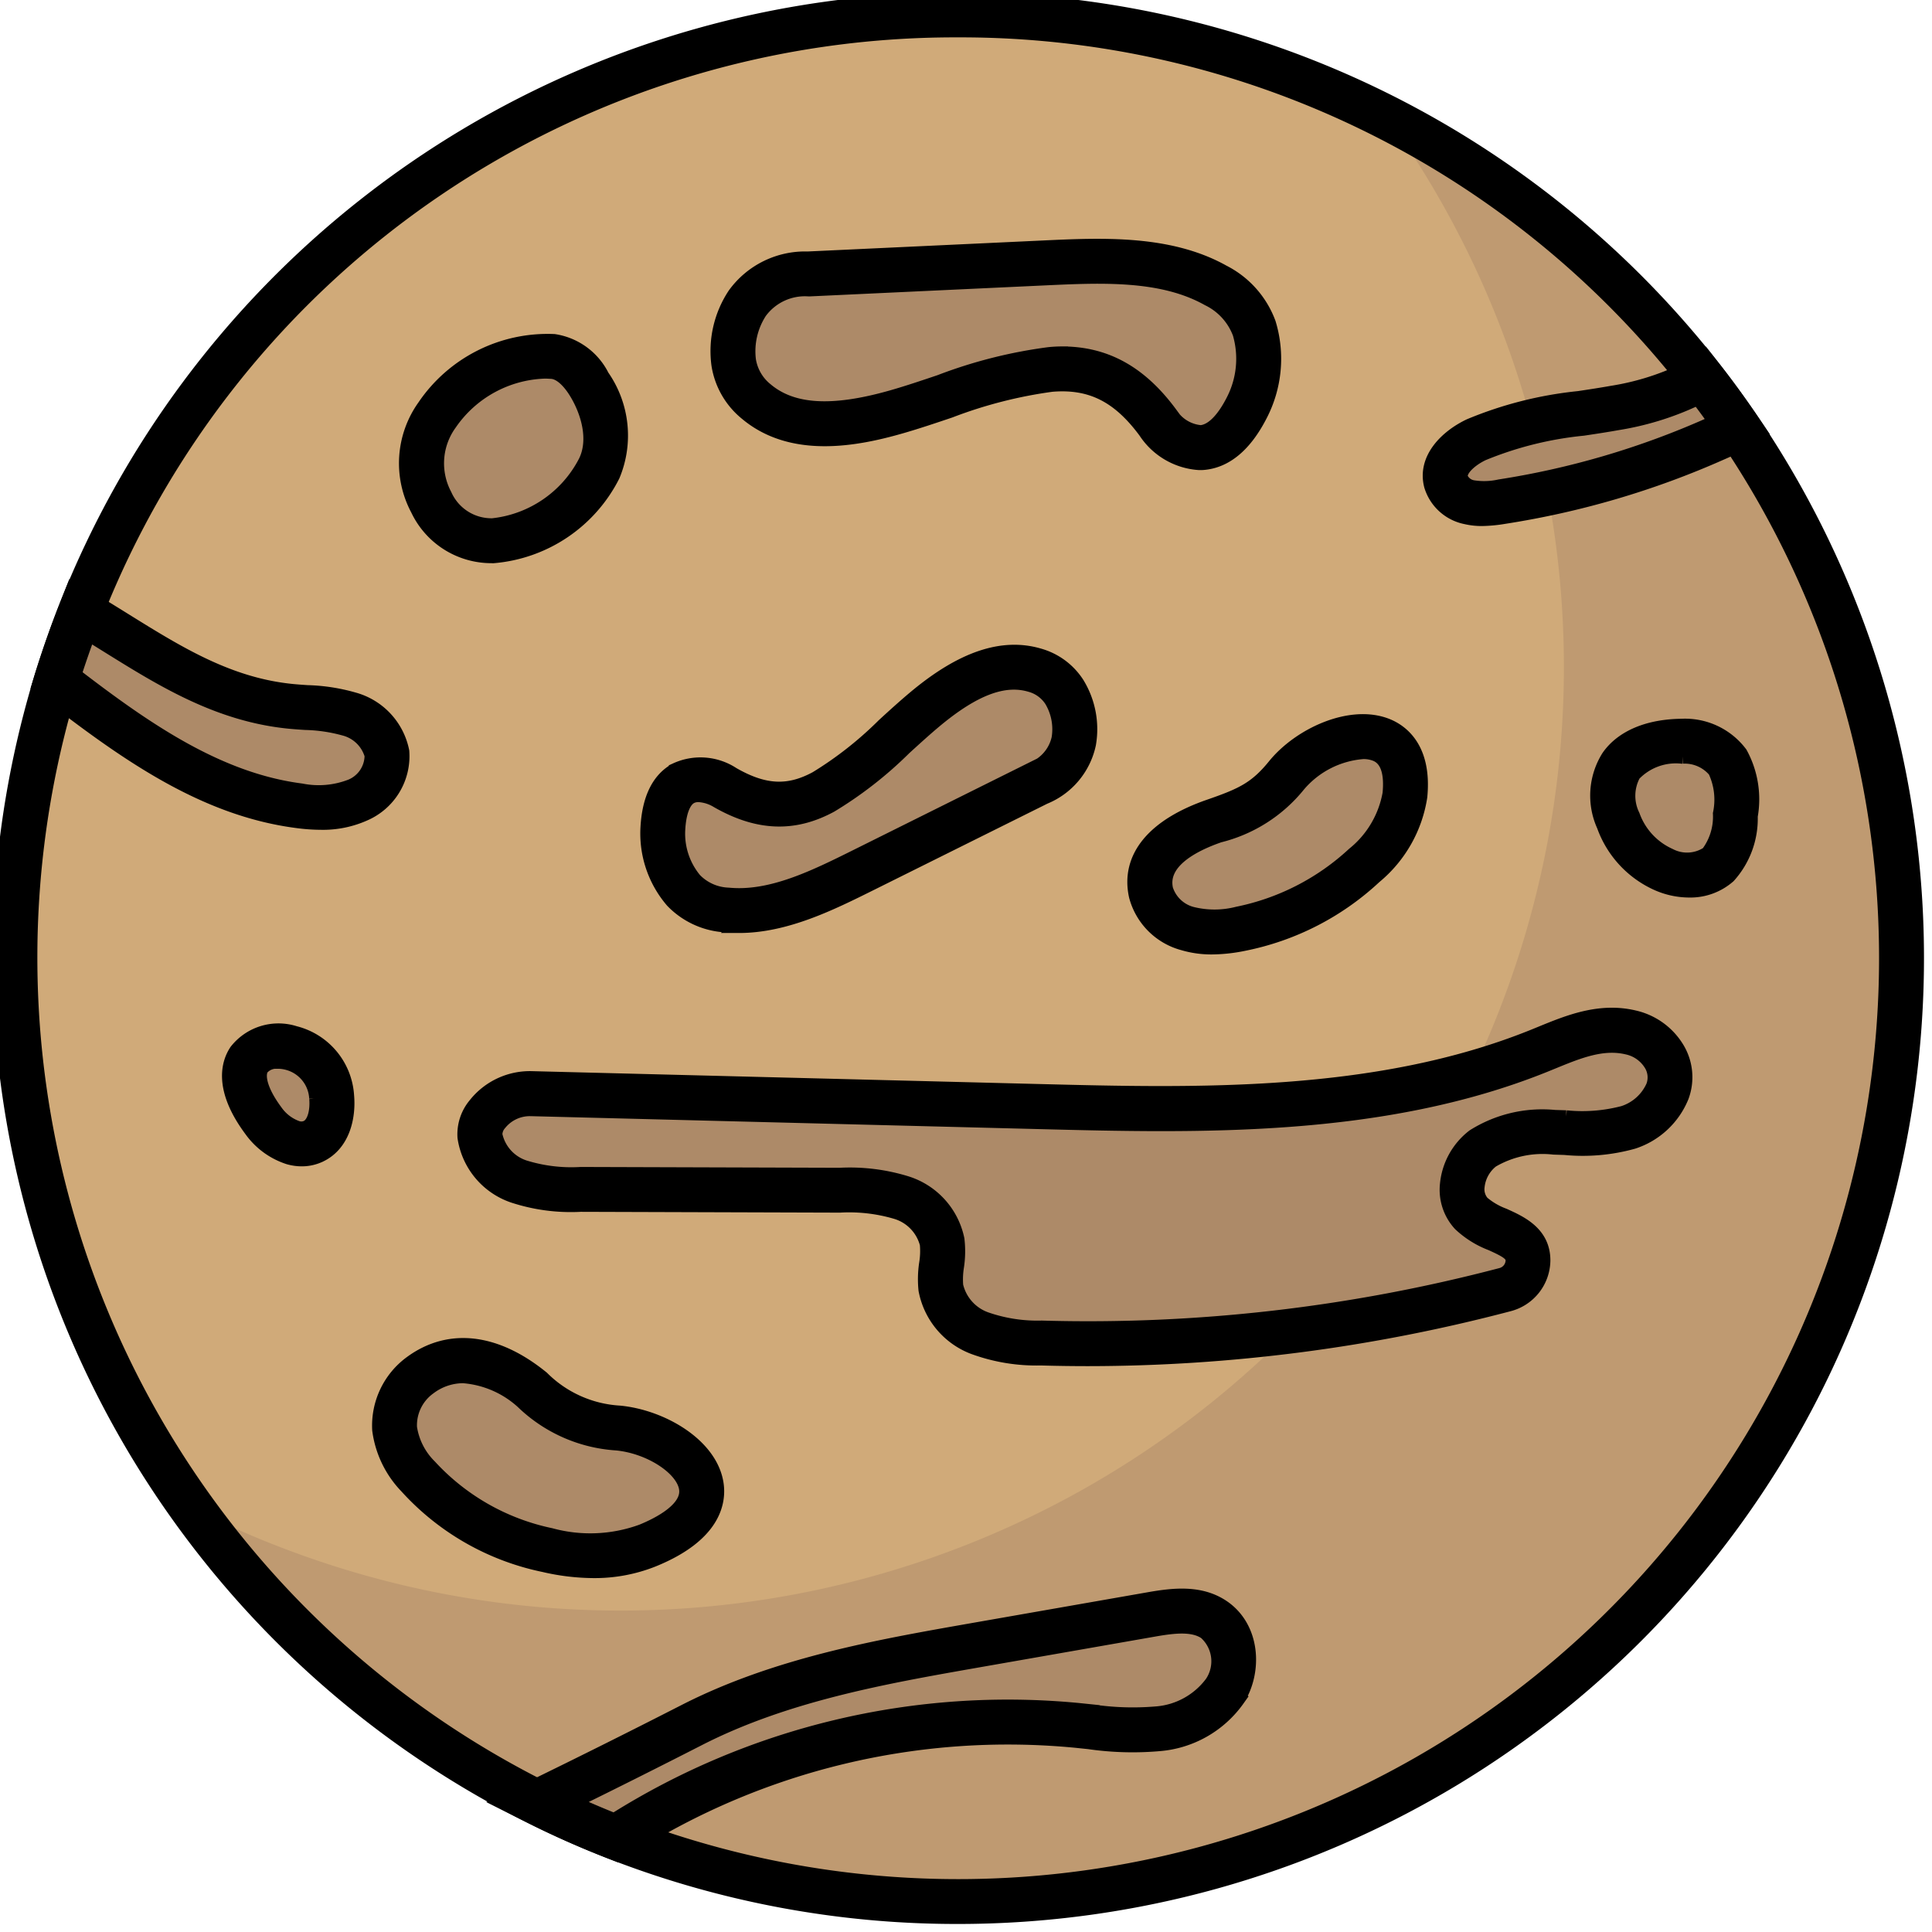 <?xml version="1.0" encoding="UTF-8" standalone="no"?>
<svg
   xmlns:dc="http://purl.org/dc/elements/1.1/"
   xmlns:cc="http://creativecommons.org/ns#"
   xmlns:rdf="http://www.w3.org/1999/02/22-rdf-syntax-ns#"
   xmlns:svg="http://www.w3.org/2000/svg"
   xmlns="http://www.w3.org/2000/svg"
   xmlns:sodipodi="http://sodipodi.sourceforge.net/DTD/sodipodi-0.dtd"
   xmlns:inkscape="http://www.inkscape.org/namespaces/inkscape"
   viewBox="0 0 128 128"
   width="512"
   height="512"
   version="1.1"
   id="svg110"
   sodipodi:docname="mercury.svg"
   inkscape:version="1.0 (4035a4fb49, 2020-05-01)">
  <defs
     id="defs114" />
  <sodipodi:namedview
     inkscape:document-rotation="0"
     pagecolor="#ffffff"
     bordercolor="#666666"
     borderopacity="1"
     objecttolerance="10"
     gridtolerance="10"
     guidetolerance="10"
     inkscape:pageopacity="0"
     inkscape:pageshadow="2"
     inkscape:window-width="1836"
     inkscape:window-height="1052"
     id="namedview112"
     showgrid="false"
     inkscape:zoom="0.30728761"
     inkscape:cx="35.961402"
     inkscape:cy="-336.375"
     inkscape:window-x="76"
     inkscape:window-y="-8"
     inkscape:window-maximized="1"
     inkscape:current-layer="svg110" />
  <title
     id="title2">1</title>
  <g
     transform="matrix(0.992,0,0,0.992,-0.004,-0.004)"
     id="icon">
    <path
       d="m 127,64 a 63.037,63.037 0 0 1 -85.862,58.72 q -2.7,-1.05 -5.276,-2.342 A 63.092,63.092 0 0 1 3.775,45.447 Q 4.5,43.1 5.395,40.834 A 63.02,63.02 0 0 1 113.633,25.2 q 1.279,1.631 2.449,3.351 A 62.7,62.7 0 0 1 127,64 Z"
       fill="#d0aa79"
       id="path55" />
    <path
       d="m 127,64 a 63.026,63.026 0 0 1 -85.86,58.719 c -1.8,-0.693 -3.565,-1.484 -5.276,-2.34 a 63.2,63.2 0 0 1 -23.111,-19.73 c 0.184,0.1 0.368,0.2 0.563,0.292 1.712,0.856 3.467,1.647 5.277,2.34 A 63.01,63.01 0 0 0 93.527,9.1 Q 93.121,8.5 92.682,7.9 a 63.39,63.39 0 0 1 20.955,17.292 c 0.845,1.083 1.668,2.21 2.449,3.348 A 62.719,62.719 0 0 1 127,64 Z"
       fill="#bf9a71"
       id="path57" />
    <path
       d="m 64,128 a 63.668,63.668 0 0 1 -23.226,-4.346 c -1.825,-0.71 -3.63,-1.511 -5.36,-2.38 A 64.093,64.093 0 0 1 2.819,45.153 C 3.3,43.6 3.852,42.021 4.464,40.467 A 64.021,64.021 0 0 1 114.42,24.578 c 0.866,1.1 1.7,2.25 2.489,3.405 A 64.005,64.005 0 0 1 64,128 Z M 64,2 A 61.694,61.694 0 0 0 6.324,41.2 c -0.594,1.505 -1.13,3.033 -1.593,4.54 a 62.091,62.091 0 0 0 31.579,73.744 c 1.677,0.842 3.423,1.617 5.19,2.3 a 62.013,62.013 0 0 0 73.756,-92.68 c -0.761,-1.119 -1.571,-2.228 -2.41,-3.3 A 61.666,61.666 0 0 0 64,2 Z"
       fill="#2f3a5a"
       id="path59"
       style="fill:#000000;fill-opacity:1;stroke:#000000;stroke-opacity:1" />
    <path
       d="m 111.1,70.488 a 3.483,3.483 0 0 0 -2.187,-1.528 c -2.177,-0.518 -4.174,0.443 -6.136,1.233 -10.49,4.226 -22.165,4 -33.47,3.715 L 35.53,73.051 a 3.62,3.62 0 0 0 -2.965,1.359 2.111,2.111 0 0 0 -0.509,1.468 3.878,3.878 0 0 0 2.59,3.037 11.414,11.414 0 0 0 4.146,0.526 l 17.3,0.054 a 11.868,11.868 0 0 1 4.133,0.5 4.027,4.027 0 0 1 2.7,2.94 c 0.155,1.017 -0.225,2.056 -0.086,3.075 a 4.117,4.117 0 0 0 2.6,3.031 11.313,11.313 0 0 0 4.1,0.656 109.684,109.684 0 0 0 30.962,-3.551 2.047,2.047 0 0 0 1.548,-1.938 c 0.008,-1.892 -2.6,-1.9 -3.791,-3.155 -1.142,-1.208 -0.562,-3.351 0.77,-4.346 a 7.56,7.56 0 0 1 4.772,-1.077 14.192,14.192 0 0 0 4.946,-0.327 c 1.934,-0.657 3.612,-2.758 2.354,-4.815 z"
       fill="#ad8a68"
       id="path61" />
    <path
       d="m 72.674,90.744 q -1.579,0 -3.159,-0.045 a 12.124,12.124 0 0 1 -4.464,-0.734 5.08,5.08 0 0 1 -3.205,-3.819 7.017,7.017 0 0 1 0.044,-1.761 5.141,5.141 0 0 0 0.045,-1.3 3.036,3.036 0 0 0 -2.061,-2.154 11.081,11.081 0 0 0 -3.787,-0.439 l -17.3,-0.054 a 12.289,12.289 0 0 1 -4.508,-0.6 4.85,4.85 0 0 1 -3.222,-3.88 3.058,3.058 0 0 1 0.715,-2.168 4.625,4.625 0 0 1 3.781,-1.746 l 33.776,0.857 c 10.593,0.269 22.6,0.574 33.071,-3.643 l 0.532,-0.217 c 1.836,-0.753 3.915,-1.606 6.209,-1.062 a 4.5,4.5 0 0 1 2.809,1.979 3.683,3.683 0 0 1 0.354,3.269 5.231,5.231 0 0 1 -3.237,3.014 12.484,12.484 0 0 1 -4.557,0.4 l -0.736,-0.024 a 6.706,6.706 0 0 0 -4.146,0.881 2.554,2.554 0 0 0 -0.971,1.755 1.4,1.4 0 0 0 0.329,1.1 4.786,4.786 0 0 0 1.441,0.842 c 1.109,0.5 2.63,1.185 2.622,3 a 3.038,3.038 0 0 1 -2.294,2.9 110.474,110.474 0 0 1 -28.081,3.649 z M 35.432,74.049 a 2.61,2.61 0 0 0 -2.075,0.972 1.152,1.152 0 0 0 -0.3,0.769 2.933,2.933 0 0 0 1.958,2.194 10.621,10.621 0 0 0 3.785,0.458 l 17.3,0.054 a 12.771,12.771 0 0 1 4.48,0.565 4.972,4.972 0 0 1 3.338,3.726 6.791,6.791 0 0 1 -0.034,1.824 5.345,5.345 0 0 0 -0.049,1.267 3.134,3.134 0 0 0 2,2.245 10.5,10.5 0 0 0 3.743,0.578 108.532,108.532 0 0 0 30.68,-3.519 1.05,1.05 0 0 0 0.8,-0.974 c 0,-0.45 -0.341,-0.676 -1.444,-1.173 a 6.273,6.273 0 0 1 -2.072,-1.292 3.36,3.36 0 0 1 -0.868,-2.647 4.574,4.574 0 0 1 1.766,-3.186 8.575,8.575 0 0 1 5.395,-1.277 l 0.759,0.024 a 10.806,10.806 0 0 0 3.84,-0.3 3.287,3.287 0 0 0 2,-1.8 1.7,1.7 0 0 0 -0.181,-1.545 v 0 a 2.493,2.493 0 0 0 -1.564,-1.077 c -1.663,-0.395 -3.277,0.266 -4.986,0.966 l -0.544,0.222 c -10.851,4.372 -23.08,4.063 -33.87,3.787 L 35.5,74.05 Z"
       fill="#2f3a5a"
       id="path63"
       style="fill:#000000;fill-opacity:1;stroke:#000000;stroke-opacity:1" />
    <path
       d="m 71.093,46.216 a 3.448,3.448 0 0 0 -1.99,-1.459 c -2.493,-0.734 -5.035,0.708 -7.295,2.59 -2.26,1.882 -4.393,4.235 -6.8,5.54 -2.3,1.249 -4.337,0.994 -6.579,-0.291 -1.56,-0.894 -3.936,-1 -4.15,2.713 a 5.844,5.844 0 0 0 1.383,4.162 4.335,4.335 0 0 0 2.892,1.307 c 3.113,0.3 6.175,-1.2 9.16,-2.687 L 69.3,52.329 A 3.9,3.9 0 0 0 71.722,49.5 4.786,4.786 0 0 0 71.093,46.216 Z"
       fill="#ad8a68"
       id="path65" />
    <path
       d="m 49.357,61.816 c -0.3,0 -0.6,-0.014 -0.9,-0.042 A 5.308,5.308 0 0 1 44.932,60.158 6.881,6.881 0 0 1 43.28,55.253 c 0.11,-1.911 0.746,-3.194 1.891,-3.813 a 3.889,3.889 0 0 1 3.755,0.29 c 2.114,1.212 3.737,1.292 5.605,0.28 a 24.511,24.511 0 0 0 4.515,-3.55 c 0.7,-0.642 1.405,-1.283 2.12,-1.879 3.1,-2.585 5.792,-3.493 8.217,-2.781 a 4.445,4.445 0 0 1 2.547,1.873 v 0 a 5.784,5.784 0 0 1 0.772,4.017 4.918,4.918 0 0 1 -2.962,3.536 l -11.579,5.76 c -2.681,1.334 -5.687,2.83 -8.804,2.83 z m -2.7,-8.742 a 1.116,1.116 0 0 0 -0.537,0.123 c -0.479,0.26 -0.78,1.03 -0.847,2.169 a 4.848,4.848 0 0 0 1.113,3.42 3.311,3.311 0 0 0 2.26,1 c 2.862,0.277 5.79,-1.179 8.619,-2.587 l 11.581,-5.762 a 2.894,2.894 0 0 0 1.888,-2.116 3.8,3.8 0 0 0 -0.485,-2.557 2.465,2.465 0 0 0 -1.434,-1.043 c -1.762,-0.519 -3.785,0.243 -6.373,2.4 -0.691,0.577 -1.371,1.2 -2.051,1.819 a 26.279,26.279 0 0 1 -4.91,3.832 c -2.463,1.337 -4.863,1.239 -7.553,-0.3 a 2.729,2.729 0 0 0 -1.266,-0.398 z"
       fill="#2f3a5a"
       id="path67"
       style="fill:#000000;fill-opacity:1;stroke:#000000;stroke-opacity:1" />
    <path
       d="m 49.007,24.215 a 4.189,4.189 0 0 0 1.5,2.6 c 2.412,2.037 5.946,1.679 9.379,0.693 3.433,-0.986 6.958,-2.557 10.271,-2.83 3.173,-0.261 5.309,1.018 7.173,3.546 1.3,1.758 3.884,3.045 5.943,-0.984 a 7.1,7.1 0 0 0 0.5,-5.305 5.267,5.267 0 0 0 -2.573,-2.873 c -3.315,-1.857 -7.454,-1.688 -11.5,-1.5 L 54,18.3 a 4.733,4.733 0 0 0 -4.081,1.954 5.814,5.814 0 0 0 -0.912,3.961 z"
       fill="#ad8a68"
       id="path69" />
    <path
       d="m 80.106,30.9 a 4.63,4.63 0 0 1 -3.582,-2.085 c -1.785,-2.419 -3.66,-3.361 -6.286,-3.143 a 30.37,30.37 0 0 0 -6.807,1.746 c -1.071,0.361 -2.179,0.735 -3.271,1.049 -2.962,0.85 -7.252,1.682 -10.3,-0.891 a 5.184,5.184 0 0 1 -1.841,-3.2 v 0 a 6.811,6.811 0 0 1 1.072,-4.688 5.786,5.786 0 0 1 4.86,-2.388 l 15.7,-0.734 c 3.954,-0.185 8.433,-0.394 12.036,1.625 a 6.24,6.24 0 0 1 3.03,3.409 8.127,8.127 0 0 1 -0.554,6.093 c -1.021,2 -2.3,3.075 -3.8,3.2 C 80.28,30.9 80.193,30.9 80.106,30.9 Z m -9.168,-7.258 c 2.9,0 5.2,1.282 7.2,3.986 A 2.679,2.679 0 0 0 80.2,28.9 c 0.945,-0.077 1.706,-1.192 2.177,-2.114 a 6.106,6.106 0 0 0 0.449,-4.517 4.218,4.218 0 0 0 -2.122,-2.33 c -3.1,-1.739 -7.1,-1.552 -10.965,-1.372 l -15.7,0.734 a 3.747,3.747 0 0 0 -3.3,1.521 4.845,4.845 0 0 0 -0.747,3.237 3.2,3.2 0 0 0 1.156,1.992 c 1.764,1.488 4.45,1.646 8.459,0.5 1.048,-0.3 2.133,-0.667 3.183,-1.021 a 31.782,31.782 0 0 1 7.282,-1.844 q 0.443,-0.045 0.866,-0.045 z"
       fill="#2f3a5a"
       id="path71"
       style="fill:#000000;fill-opacity:1;stroke:#000000;stroke-opacity:1" />
    <path
       d="m 85.927,51.791 c -1.448,1.783 -2.66,2.293 -4.823,3.043 -2.008,0.7 -4.807,2.161 -4.224,4.788 a 3.471,3.471 0 0 0 2.442,2.4 7.316,7.316 0 0 0 3.552,0.01 17.032,17.032 0 0 0 8.245,-4.228 7.767,7.767 0 0 0 2.719,-4.7 C 94.4,47.338 88.265,48.911 85.927,51.791 Z"
       fill="#ad8a68"
       id="path73" />
    <path
       d="M 80.951,63.248 A 6.588,6.588 0 0 1 79.028,62.979 4.42,4.42 0 0 1 75.9,59.839 c -0.565,-2.552 1.166,-4.666 4.874,-5.95 2.18,-0.755 3.121,-1.186 4.374,-2.729 v 0 c 1.688,-2.079 5.109,-3.642 7.507,-2.658 0.945,0.388 2.484,1.515 2.175,4.7 a 8.6,8.6 0 0 1 -3.03,5.334 17.912,17.912 0 0 1 -8.731,4.479 10.9,10.9 0 0 1 -2.118,0.233 z M 91.049,50.2 A 6.3,6.3 0 0 0 86.7,52.421 v 0 a 9.8,9.8 0 0 1 -5.272,3.357 c -1.855,0.643 -3.981,1.794 -3.575,3.627 a 2.5,2.5 0 0 0 1.757,1.66 6.264,6.264 0 0 0 3.065,-0.014 16.13,16.13 0 0 0 7.757,-3.979 6.714,6.714 0 0 0 2.407,-4.064 C 92.98,51.559 92.662,50.665 91.896,50.351 A 2.24,2.24 0 0 0 91.049,50.2 Z"
       fill="#2f3a5a"
       id="path75"
       style="fill:#000000;fill-opacity:1;stroke:#000000;stroke-opacity:1" />
    <path
       d="m 41.273,95.379 a 8.971,8.971 0 0 1 -5.71,-2.545 c -1.71,-1.392 -4.671,-3.043 -7.485,-0.992 a 4.13,4.13 0 0 0 -1.72,3.584 5.657,5.657 0 0 0 1.571,3.186 16.09,16.09 0 0 0 8.622,4.916 11.149,11.149 0 0 0 6.709,-0.3 c 6.998,-2.861 2.424,-7.434 -1.987,-7.849 z"
       fill="#ad8a68"
       id="path77" />
    <path
       d="m 39.638,104.9 a 14.913,14.913 0 0 1 -3.309,-0.4 16.976,16.976 0 0 1 -9.153,-5.234 6.673,6.673 0 0 1 -1.814,-3.762 5.168,5.168 0 0 1 2.128,-4.474 c 2.532,-1.848 5.625,-1.484 8.705,1.024 a 7.981,7.981 0 0 0 5.172,2.324 v 0 c 2.812,0.265 6.084,2.154 6.467,4.744 0.173,1.166 -0.143,3.37 -4.2,5.025 A 10.492,10.492 0 0 1 39.638,104.9 Z M 30.944,91.884 a 3.788,3.788 0 0 0 -2.277,0.766 3.121,3.121 0 0 0 -1.312,2.695 4.634,4.634 0 0 0 1.328,2.61 15.2,15.2 0 0 0 8.091,4.6 10.084,10.084 0 0 0 6.107,-0.254 c 1.2,-0.489 3.176,-1.514 2.973,-2.881 -0.2,-1.383 -2.434,-2.834 -4.676,-3.045 A 9.9,9.9 0 0 1 34.93,93.61 6.682,6.682 0 0 0 30.944,91.884 Z"
       fill="#2f3a5a"
       id="path79"
       style="fill:#000000;fill-opacity:1;stroke:#000000;stroke-opacity:1" />
    <path
       d="m 116.082,28.546 a 12.739,12.739 0 0 1 -1.51,0.764 56.352,56.352 0 0 1 -14.253,4.2 5.661,5.661 0 0 1 -2.169,0.041 2.061,2.061 0 0 1 -1.568,-1.36 c -0.321,-1.214 0.881,-2.279 2.017,-2.816 2.87,-1.36 6.126,-1.558 9.253,-2.121 a 18.61,18.61 0 0 0 4.833,-1.467 7.675,7.675 0 0 0 0.95,-0.588 q 1.277,1.627 2.447,3.347 z"
       fill="#ad8a68"
       id="path81" />
    <path
       d="m 98.982,34.636 a 4.588,4.588 0 0 1 -1.063,-0.117 3.019,3.019 0 0 1 -2.306,-2.08 c -0.479,-1.812 1.078,-3.273 2.557,-3.973 a 25.583,25.583 0 0 1 7.272,-1.844 c 0.746,-0.112 1.492,-0.225 2.231,-0.357 a 17.437,17.437 0 0 0 4.571,-1.382 6.849,6.849 0 0 0 0.816,-0.51 l 0.775,-0.54 0.583,0.743 c 0.866,1.105 1.7,2.251 2.489,3.406 l 0.59,0.867 -0.895,0.548 a 13.833,13.833 0 0 1 -1.628,0.826 57.284,57.284 0 0 1 -14.5,4.27 9.718,9.718 0 0 1 -1.492,0.143 z m 14.42,-8.1 c -0.092,0.052 -0.185,0.1 -0.278,0.148 a 19.355,19.355 0 0 1 -5.095,1.553 c -0.759,0.137 -1.524,0.252 -2.289,0.367 a 23.72,23.72 0 0 0 -6.715,1.673 c -0.825,0.391 -1.624,1.1 -1.478,1.657 a 1.1,1.1 0 0 0 0.832,0.642 4.783,4.783 0 0 0 1.785,-0.056 55.268,55.268 0 0 0 14,-4.122 c 0.148,-0.066 0.3,-0.134 0.452,-0.206 -0.392,-0.56 -0.8,-1.114 -1.216,-1.659 z"
       fill="#2f3a5a"
       id="path83"
       style="fill:#000000;fill-opacity:1;stroke:#000000;stroke-opacity:1" />
    <path
       d="m 115.393,50.9 a 3.636,3.636 0 0 0 -3.075,-1.392 c -3.324,0.04 -5.465,1.785 -4.231,5.308 a 5.641,5.641 0 0 0 3,3.251 3.455,3.455 0 0 0 3.673,-0.31 4.9,4.9 0 0 0 1.142,-3.33 5.42,5.42 0 0 0 -0.509,-3.527 z"
       fill="#ad8a68"
       id="path85" />
    <path
       d="m 112.808,59.447 a 5.267,5.267 0 0 1 -2.126,-0.465 6.683,6.683 0 0 1 -3.538,-3.835 4.839,4.839 0 0 1 0.308,-4.585 c 0.908,-1.3 2.633,-2.026 4.854,-2.054 a 4.6,4.6 0 0 1 3.914,1.829 v 0 a 6.355,6.355 0 0 1 0.678,4.174 5.7,5.7 0 0 1 -1.463,3.985 3.845,3.845 0 0 1 -2.627,0.951 z m -0.437,-8.939 h -0.041 a 3.908,3.908 0 0 0 -3.239,1.2 3.022,3.022 0 0 0 -0.06,2.777 4.649,4.649 0 0 0 2.462,2.667 2.541,2.541 0 0 0 2.593,-0.133 4.114,4.114 0 0 0 0.819,-2.674 4.568,4.568 0 0 0 -0.339,-2.884 v 0 a 2.666,2.666 0 0 0 -2.196,-0.953 z"
       fill="#2f3a5a"
       id="path87"
       style="fill:#000000;fill-opacity:1;stroke:#000000;stroke-opacity:1" />
    <path
       d="M 39.354,25.671 A 3.438,3.438 0 0 0 36.932,23.81 c -4.967,-0.392 -10.742,4.768 -8.127,9.732 2.649,5.029 9.2,1.821 11.214,-2.243 a 5.974,5.974 0 0 0 -0.665,-5.628 z"
       fill="#ad8a68"
       id="path89" />
    <path
       d="m 32.854,37.117 a 5.421,5.421 0 0 1 -4.935,-3.108 6.5,6.5 0 0 1 0.444,-6.845 9.917,9.917 0 0 1 8.647,-4.35 4.3,4.3 0 0 1 3.194,2.334 v 0 a 6.882,6.882 0 0 1 0.709,6.6 9.844,9.844 0 0 1 -7.982,5.373 z m 3.54,-12.327 a 8.023,8.023 0 0 0 -6.358,3.474 4.549,4.549 0 0 0 -0.346,4.813 3.431,3.431 0 0 0 3.219,2.04 7.947,7.947 0 0 0 6.214,-4.26 c 0.739,-1.492 0.164,-3.386 -0.619,-4.661 v 0 c -0.3,-0.494 -0.92,-1.33 -1.647,-1.387 C 36.7,24.8 36.548,24.79 36.394,24.79 Z"
       fill="#2f3a5a"
       id="path91"
       style="fill:#000000;fill-opacity:1;stroke:#000000;stroke-opacity:1" />
    <path
       d="m 81.805,112.946 a 6.155,6.155 0 0 1 -4.525,2.521 24.5,24.5 0 0 1 -5.334,-0.229 48.494,48.494 0 0 0 -30.488,7.28 c -0.107,0.069 -0.214,0.138 -0.321,0.2 q -2.7,-1.05 -5.276,-2.342 5.2,-2.532 10.348,-5.166 c 5.808,-2.969 12.288,-4.158 18.656,-5.278 l 11.993,-2.1 c 1.426,-0.25 3.015,-0.469 4.219,0.334 a 3.6,3.6 0 0 1 0.728,4.78 z"
       fill="#ad8a68"
       id="path93" />
    <path
       d="m 41.239,123.834 -0.464,-0.181 c -1.826,-0.71 -3.631,-1.512 -5.361,-2.381 l -1.808,-0.907 1.817,-0.886 c 3.44,-1.676 6.916,-3.412 10.331,-5.158 6.086,-3.111 12.913,-4.313 18.938,-5.373 l 11.993,-2.1 c 1.69,-0.3 3.462,-0.5 4.946,0.486 2.064,1.378 2.193,4.291 1.019,6.146 v 0 a 7.1,7.1 0 0 1 -5.25,2.98 20.4,20.4 0 0 1 -4.674,-0.135 l -0.882,-0.092 A 47.32,47.32 0 0 0 42,123.361 Z m -3.086,-3.463 c 0.946,0.435 1.908,0.847 2.878,1.234 a 49.293,49.293 0 0 1 31.013,-7.362 l 0.9,0.093 a 18.566,18.566 0 0 0 4.217,0.139 5.13,5.13 0 0 0 3.8,-2.063 v 0 A 2.606,2.606 0 0 0 80.522,109 c -0.87,-0.578 -2.149,-0.416 -3.491,-0.18 l -11.993,2.1 c -5.885,1.036 -12.555,2.209 -18.373,5.184 -2.813,1.438 -5.665,2.869 -8.512,4.267 z"
       fill="#2f3a5a"
       id="path95"
       style="fill:#000000;fill-opacity:1;stroke:#000000;stroke-opacity:1" />
    <path
       d="m 22.152,73.27 c -0.457,-5.075 -8.981,-4.367 -4.558,1.583 a 3.978,3.978 0 0 0 1.973,1.463 1.9,1.9 0 0 0 1.379,-0.1 2.894,2.894 0 0 0 1.206,-2.946 z"
       fill="#ad8a68"
       id="path97" />
    <path
       d="m 20.154,77.4 a 3.174,3.174 0 0 1 -0.858,-0.122 4.922,4.922 0 0 1 -2.5,-1.829 C 14.738,72.68 15.296,70.98 15.81,70.213 a 3.551,3.551 0 0 1 3.876,-1.189 4.585,4.585 0 0 1 3.467,4.155 c 0.128,1.425 -0.268,3.208 -1.764,3.938 A 2.791,2.791 0 0 1 20.154,77.4 Z m -1.581,-6.517 a 1.319,1.319 0 0 0 -1.108,0.445 c -0.285,0.425 -0.19,1.418 0.932,2.928 a 2.988,2.988 0 0 0 1.44,1.1 0.913,0.913 0 0 0 0.67,-0.033 c 0.546,-0.266 0.72,-1.177 0.648,-1.961 v 0 a 2.6,2.6 0 0 0 -1.971,-2.4 2.477,2.477 0 0 0 -0.611,-0.078 z"
       fill="#2f3a5a"
       id="path99"
       style="fill:#000000;fill-opacity:1;stroke:#000000;stroke-opacity:1" />
    <path
       d="m 23.882,53.442 a 7.021,7.021 0 0 1 -3.88,0.379 C 13.889,53.034 8.669,49.235 3.775,45.447 Q 4.5,43.1 5.395,40.834 c 0.1,0.059 0.211,0.12 0.318,0.183 4.443,2.663 8.413,5.658 13.767,6.167 a 17.541,17.541 0 0 1 3.819,0.5 3.52,3.52 0 0 1 2.546,2.628 3.218,3.218 0 0 1 -1.963,3.13 z"
       fill="#ad8a68"
       id="path101" />
    <path
       d="m 21.437,54.924 a 12.179,12.179 0 0 1 -1.562,-0.11 C 13.634,54.014 8.408,50.299 3.163,46.238 l -0.547,-0.423 0.2,-0.661 C 3.3,43.6 3.852,42.021 4.464,40.467 l 0.421,-1.067 1,0.561 c 0.113,0.063 0.229,0.129 0.344,0.2 0.7,0.421 1.4,0.852 2.086,1.28 3.592,2.232 6.984,4.341 11.262,4.748 0.316,0.03 0.635,0.052 0.953,0.073 a 12.365,12.365 0 0 1 3.082,0.474 4.488,4.488 0 0 1 3.227,3.448 4.177,4.177 0 0 1 -2.531,4.166 6.731,6.731 0 0 1 -2.871,0.574 z M 4.937,45.082 C 9.771,48.8 14.6,52.118 20.13,52.83 a 5.971,5.971 0 0 0 3.328,-0.293 v 0 a 2.256,2.256 0 0 0 1.395,-2.094 2.587,2.587 0 0 0 -1.865,-1.807 10.713,10.713 0 0 0 -2.594,-0.38 C 20.056,48.234 19.718,48.211 19.383,48.179 14.64,47.728 10.883,45.395 7.256,43.139 Q 6.584,42.72 5.9,42.3 c -0.343,0.927 -0.666,1.857 -0.962,2.782 z"
       fill="#2f3a5a"
       id="path103"
       style="fill:#000000;fill-opacity:1;stroke:#000000;stroke-opacity:1" />
  </g>
</svg>
